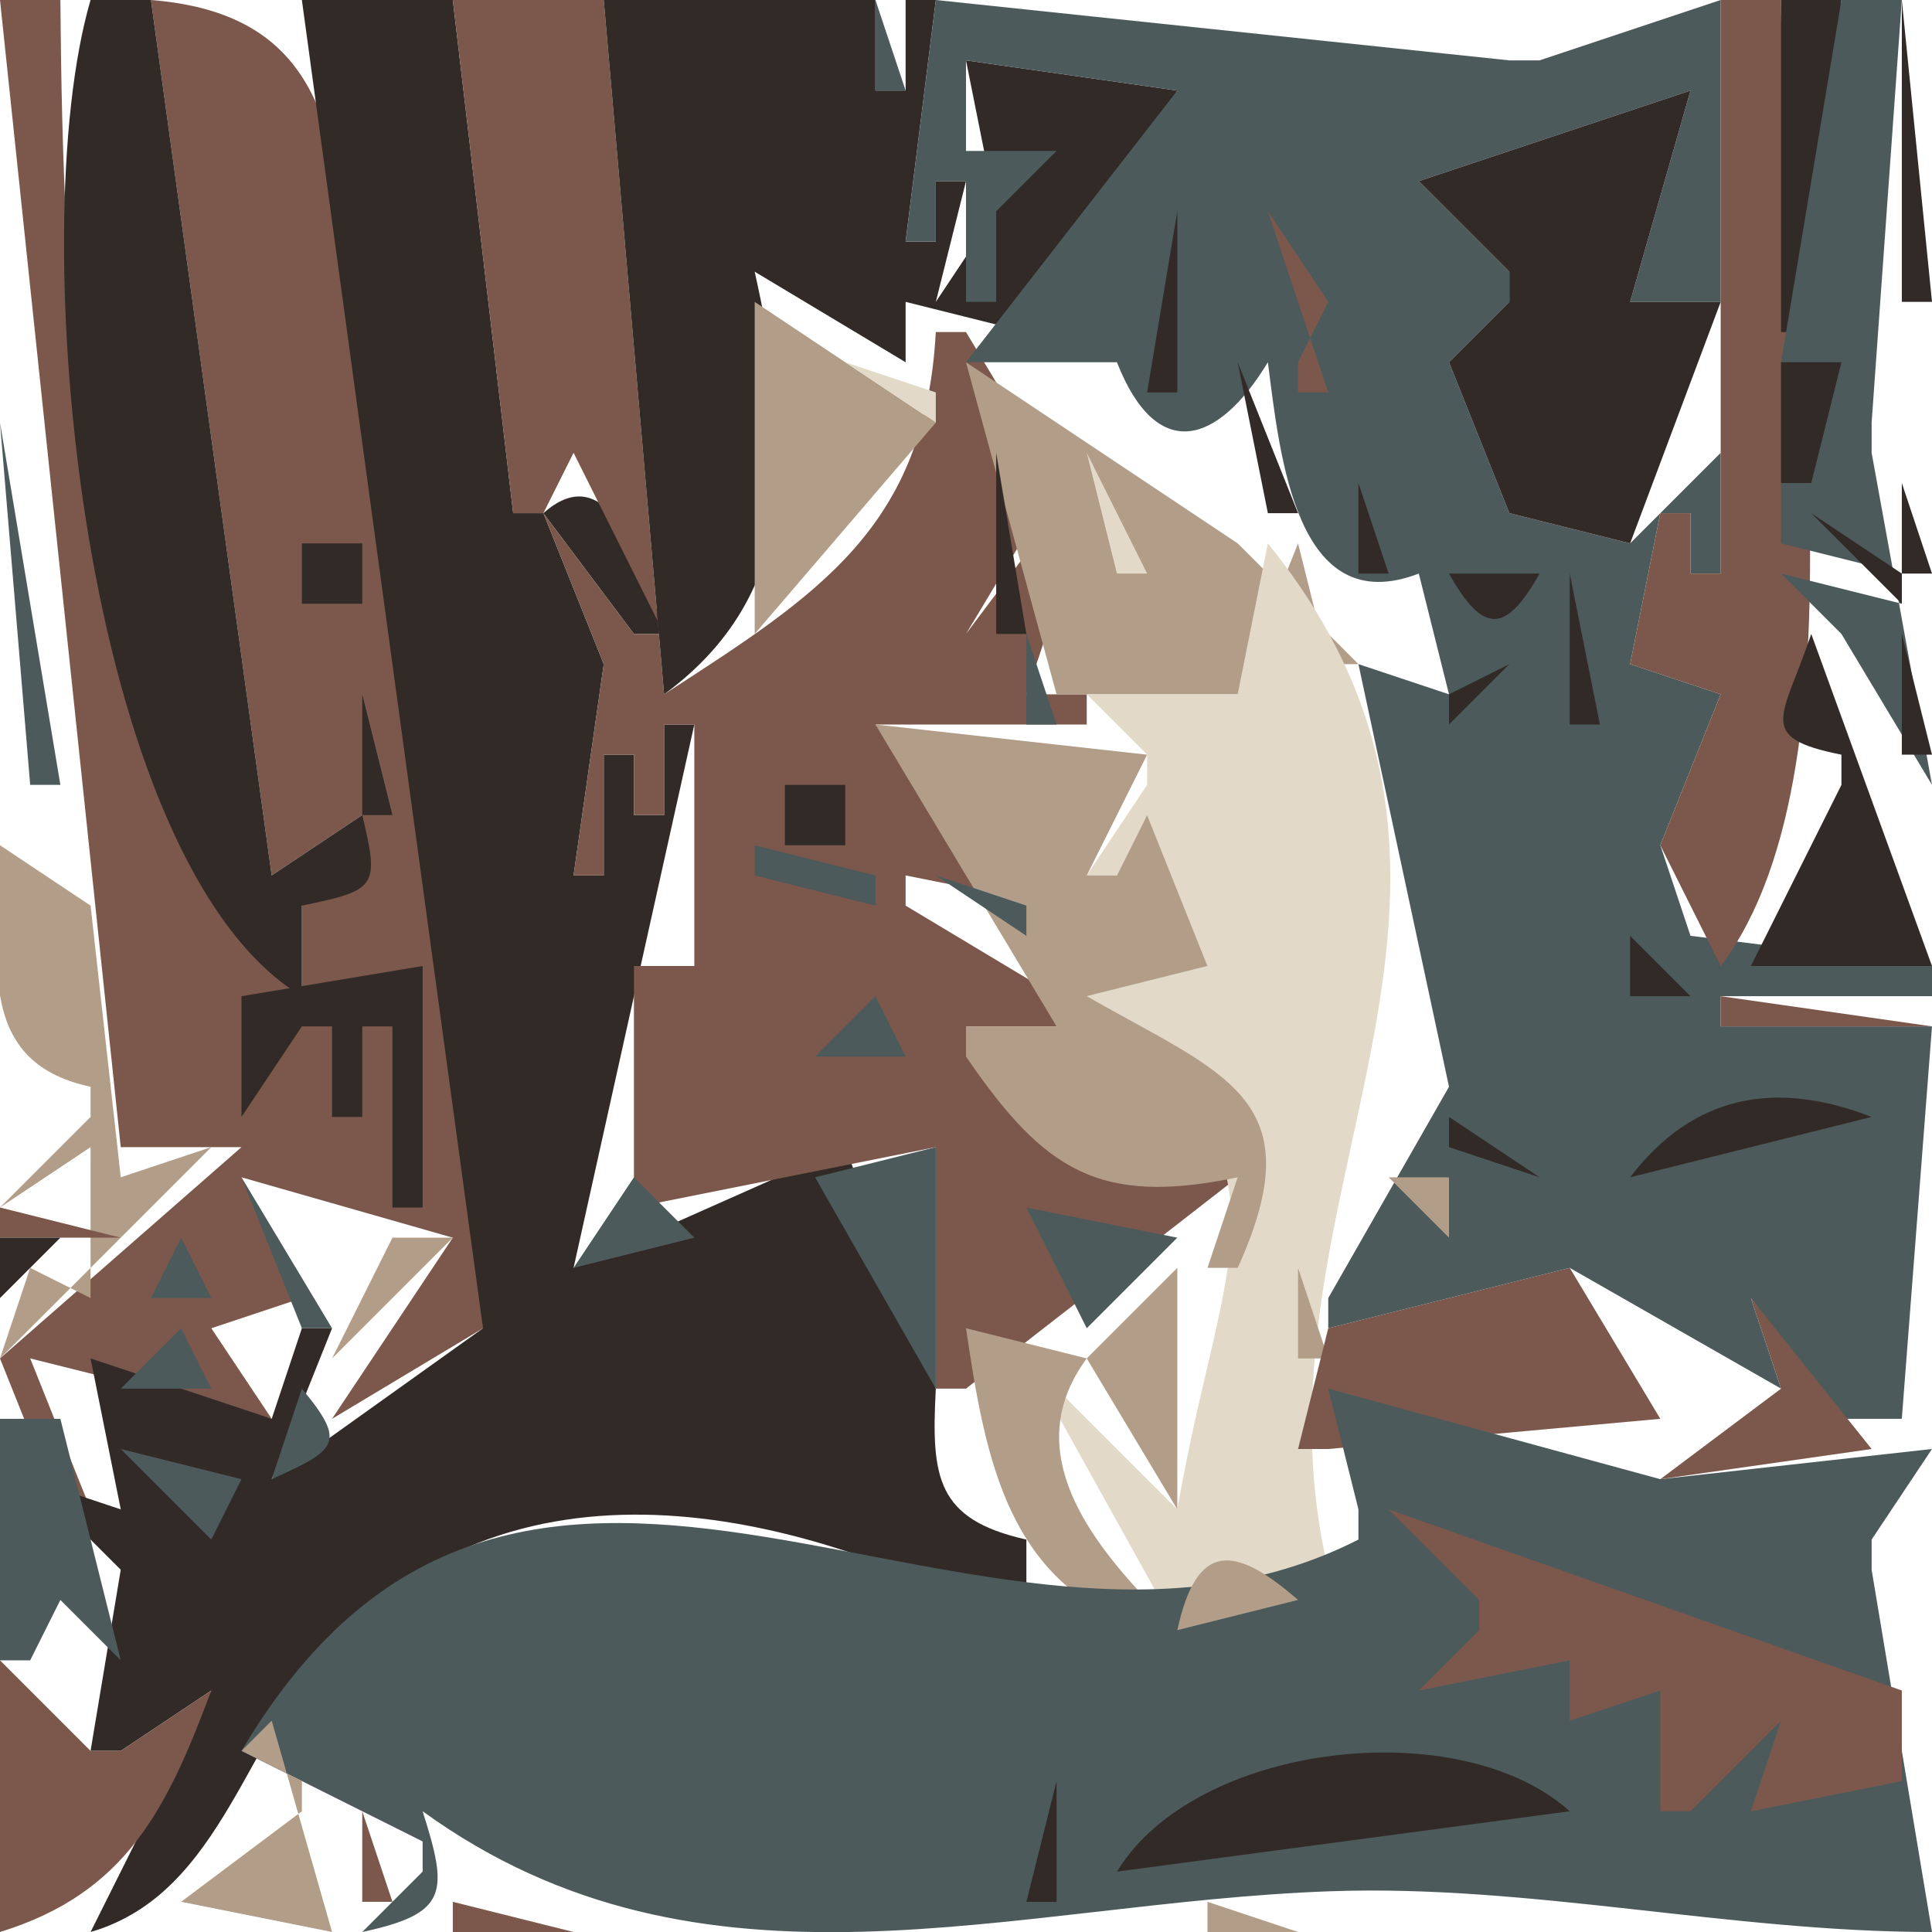 <?xml version="1.0" standalone="yes"?>
<svg xmlns="http://www.w3.org/2000/svg" width="64" height="64">
<path style="fill:#7b584b; stroke:none;" d="M0 0L4 38L8 38L0 45L2 50L3 50L1 45L9 47L7 44L10 43L8 39L15 41L11 47L16 44C15.772 32.947 13.393 21.927 11.87 11C11.107 5.526 11.455 0.515 5 0L9 29L12 27L10 30L10 33C2.552 26.45 2.079 9.55 2 0L0 0z"/>
<path style="fill:#4c5a5c; stroke:none;" d="M2 0L3 1L2 0z"/>
<path style="fill:#312a26; stroke:none;" d="M3 0C0.745 7.7 2.744 28.655 10 33L10 30C12.475 29.487 12.575 29.396 12 27L9 29L5 0L3 0M10 0L16 44L9 49L11 44L10 44L9 47L3 45L4 50L1 49L4 52L3 58L4 58L7 56L3 64C7.425 62.711 8.161 57.337 11.278 54.157C17.668 47.639 27.115 50.249 34 54L34 51C31.015 50.332 30.844 48.941 31 46L28 38L19 42L23 24L22 24L22 27L21 27L21 25L20 25L20 29L19 29L20 22L18 17L21 21L22 21C21.375 18.954 20.258 14.988 18 17L17 17L15 0L10 0z"/>
<path style="fill:#7b584b; stroke:none;" d="M15 0L17 17L18 17L19 15L22 21L21 21L18 17L20 22L19 29L20 29L20 25L21 25L21 27L22 27L22 24L23 24L23 32L21 32L21 40L31 38L31 46L32 46L41 39C36.259 39.532 34.446 37.93 32 34L35 34L35 33L30 30L30 29L35 30L29 24L36 24L36 23L34 23L36 17L35 17L32 21L35 16L32 11L31 11C30.645 17.476 27.125 19.682 22 23L20 0L15 0z"/>
<path style="fill:#312a26; stroke:none;" d="M20 0L22 23C26.829 19.458 26.152 14.246 25 9L30 12L30 10L34 11L39 3L32 2L33 7L31 10L32 6L31 6L31 8L30 8L31 0L30 0L30 3L29 3L29 0L20 0z"/>
<path style="fill:#4c5a5c; stroke:none;" d="M29 0L29 3L30 3L29 0M31 0L30 8L31 8L31 6L32 6L32 10L33 10L33 7L35 5L32 5L32 2L39 3L32 12L37 12C38.314 15.344 40.333 14.751 42 12C42.406 15.164 42.941 20.56 47 19L48 23L45 22L48 36L44 43L44 44L52 42L59 46L58 43L61 47L63 47L64 34L57 34L57 33L64 33L64 32L56 31L55 28L57 23L54 22L55 17L56 17L56 19L57 19L57 15L54 18L50 17L48 12L50 10L50 9L47 6L56 3L54 10L57 10L57 0L51 2L50 2L31 0z"/>
<path style="fill:#312a26; stroke:none;" d="M32 0L33 1L32 0z"/>
<path style="fill:#7b584b; stroke:none;" d="M34 0L35 1L34 0z"/>
<path style="fill:#312a26; stroke:none;" d="M42 0L43 1L42 0M50 2L53 1L50 2z"/>
<path style="fill:#7b584b; stroke:none;" d="M57 0L57 19L56 19L56 17L55 17L54 22L57 23L55 28L57 32C62.168 25.178 59 8.435 59 0L57 0z"/>
<path style="fill:#312a26; stroke:none;" d="M59 0L59 11L60 11L61 0L59 0z"/>
<path style="fill:#4c5a5c; stroke:none;" d="M61 0L59 12L59 18L63 19L63 20L59 19L61 21L64 26L62 15L62 14L63 0L61 0z"/>
<path style="fill:#312a26; stroke:none;" d="M63 0L63 10L64 10L63 0z"/>
<path style="fill:#7b584b; stroke:none;" d="M53 1L54 2L53 1z"/>
<path style="fill:#4c5a5c; stroke:none;" d="M36 3L35 5L36 3z"/>
<path style="fill:#7b584b; stroke:none;" d="M40 3L41 4L40 3z"/>
<path style="fill:#312a26; stroke:none;" d="M47 6L50 9L50 10L48 12L50 17L54 18L57 10L54 10L56 3L47 6z"/>
<path style="fill:#4c5a5c; stroke:none;" d="M52 6L53 7L52 6z"/>
<path style="fill:#312a26; stroke:none;" d="M39 7L38 13L39 13L39 7z"/>
<path style="fill:#7b584b; stroke:none;" d="M42 7L44 10L43 12L43 13L44 13L42 7z"/>
<path style="fill:#4c5a5c; stroke:none;" d="M59.333 8.667L59.667 9.333L59.333 8.667M25 9L26 10L25 9z"/>
<path style="fill:#7b584b; stroke:none;" d="M31 9L32 10L31 9z"/>
<path style="fill:#4c5a5c; stroke:none;" d="M52 9L53 10L52 9z"/>
<path style="fill:#b29d88; stroke:none;" d="M25 10L25 21L31 14L25 10z"/>
<path style="fill:#4c5a5c; stroke:none;" d="M30.333 10.667L30.667 11.333L30.333 10.667z"/>
<path style="fill:#312a26; stroke:none;" d="M35.333 10.667L35.667 11.333L35.333 10.667z"/>
<path style="fill:#b29d88; stroke:none;" d="M42 10L43 11L42 10z"/>
<path style="fill:#4c5a5c; stroke:none;" d="M43 10L44 11L43 10M25 11L26 12L25 11z"/>
<path style="fill:#7b584b; stroke:none;" d="M28 11L29 12L28 11z"/>
<path style="fill:#4c5a5c; stroke:none;" d="M56.333 11.667L56.667 12.333L56.333 11.667z"/>
<path style="fill:#312a26; stroke:none;" d="M63.333 11.667L63.667 12.333L63.333 11.667z"/>
<path style="fill:#e3d9c9; stroke:none;" d="M28 12L31 14L31 13L28 12z"/>
<path style="fill:#b29d88; stroke:none;" d="M29.667 12.333L30.333 12.667L29.667 12.333M32 12L35 23L41 23L43 18L44 22L45 22L41 18L32 12z"/>
<path style="fill:#312a26; stroke:none;" d="M36 12L37 13L36 12M41 12L42 17L43 17L41 12M59 12L59 16L60 16L61 12L59 12z"/>
<path style="fill:#7b584b; stroke:none;" d="M26.333 13.667L26.667 14.333L26.333 13.667M35.667 13.333L36.333 13.667L35.667 13.333z"/>
<path style="fill:#4c5a5c; stroke:none;" d="M0 14L1 26L2 26L0 14z"/>
<path style="fill:#7b584b; stroke:none;" d="M39 14L40 15L39 14M46 14L48 16L46 14z"/>
<path style="fill:#312a26; stroke:none;" d="M62.667 14.333L63.333 14.667L62.667 14.333z"/>
<path style="fill:#e3d9c9; stroke:none;" d="M29 15L30 16L29 15z"/>
<path style="fill:#312a26; stroke:none;" d="M33 15L33 21L34 21L33 15z"/>
<path style="fill:#e3d9c9; stroke:none;" d="M36 15L37 19L38 19L36 15z"/>
<path style="fill:#312a26; stroke:none;" d="M61 15L62 16L61 15z"/>
<path style="fill:#4c5a5c; stroke:none;" d="M26 16L27 17L26 16z"/>
<path style="fill:#7b584b; stroke:none;" d="M41 16L42 17L41 16z"/>
<path style="fill:#312a26; stroke:none;" d="M45 16L45 19L46 19L45 16M63 16L63 19L64 19L63 16z"/>
<path style="fill:#e3d9c9; stroke:none;" d="M41 17L42 18L41 17z"/>
<path style="fill:#312a26; stroke:none;" d="M60 17L63 20L63 19L60 17M10 18L10 20L12 20L12 18L10 18z"/>
<path style="fill:#7b584b; stroke:none;" d="M25 18L26 19L25 18z"/>
<path style="fill:#4c5a5c; stroke:none;" d="M31.333 18.667L31.667 19.333L31.333 18.667z"/>
<path style="fill:#e3d9c9; stroke:none;" d="M42 18L41 23L36 23L38 25L38 26L36 29L37 29L38 27L40 32L36 33C43.219 38.837 40.544 41.094 39 50L34 45L39 54L44 52C41.055 39.596 51.429 29.682 42 18z"/>
<path style="fill:#312a26; stroke:none;" d="M0 19L1 20L0 19M46 19L48 23L46 19M48 19C49.127 21.006 49.873 21.006 51 19L48 19M52 19L52 24L53 24L52 19z"/>
<path style="fill:#4c5a5c; stroke:none;" d="M24 20L25 21L24 20M32 20L33 21L32 20M34 21L34 24L35 24L34 21z"/>
<path style="fill:#312a26; stroke:none;" d="M60 21C59.069 23.792 58.123 24.425 61 25L61 26L58 32L64 32L60 21M63 21L63 25L64 25L63 21M50 22L48 23L48 24L50 22M12 23L12 27L13 27L12 23z"/>
<path style="fill:#b29d88; stroke:none;" d="M45.333 23.667L45.667 24.333L45.333 23.667z"/>
<path style="fill:#4c5a5c; stroke:none;" d="M59 23L60 24L59 23z"/>
<path style="fill:#b29d88; stroke:none;" d="M24.333 24.667L24.667 25.333L24.333 24.667M29 24L35 34L32 34L32 35C34.589 38.784 36.407 39.956 41 39L40 42L41 42C43.556 36.372 40.57 35.618 36 33L40 32L38 27L37 29L36 29L38 25L29 24z"/>
<path style="fill:#312a26; stroke:none;" d="M0 25L2 28L0 25z"/>
<path style="fill:#4c5a5c; stroke:none;" d="M26 25L27 26L26 25M59.667 25.333L60.333 25.667L59.667 25.333z"/>
<path style="fill:#312a26; stroke:none;" d="M26 26L26 28L28 28L28 26L26 26z"/>
<path style="fill:#b29d88; stroke:none;" d="M46.333 26.667L46.667 27.333L46.333 26.667z"/>
<path style="fill:#312a26; stroke:none;" d="M49 26L50 27L49 26z"/>
<path style="fill:#4c5a5c; stroke:none;" d="M61 26L62 27L61 26M59 27L60 28L59 27z"/>
<path style="fill:#b29d88; stroke:none;" d="M0 28C0 31.511 -0.987 35.146 3 36L3 37L0 40L3 38L3 43L1 42L0 45L7 38L4 39L3 30L0 28z"/>
<path style="fill:#4c5a5c; stroke:none;" d="M25 28L25 29L29 30L29 29L25 28z"/>
<path style="fill:#312a26; stroke:none;" d="M1 29L2 30L1 29z"/>
<path style="fill:#b29d88; stroke:none;" d="M3 29L4 30L3 29z"/>
<path style="fill:#312a26; stroke:none;" d="M30 29L31 30L30 29z"/>
<path style="fill:#4c5a5c; stroke:none;" d="M31 29L34 31L34 30L31 29M1 30L2 31L1 30z"/>
<path style="fill:#312a26; stroke:none;" d="M51.333 30.667L51.667 31.333L51.333 30.667z"/>
<path style="fill:#e3d9c9; stroke:none;" d="M2 31L3 32L2 31z"/>
<path style="fill:#312a26; stroke:none;" d="M8 33L8 37L10 34L11 34L11 37L12 37L12 34L13 34L13 40L14 40L14 32L8 33z"/>
<path style="fill:#b29d88; stroke:none;" d="M22 31L23 32L22 31z"/>
<path style="fill:#7b584b; stroke:none;" d="M47.333 31.667L47.667 32.333L47.333 31.667z"/>
<path style="fill:#312a26; stroke:none;" d="M54 31L54 33L56 33L54 31z"/>
<path style="fill:#b29d88; stroke:none;" d="M5 32L6 33L5 32M23 32L24 33L23 32z"/>
<path style="fill:#4c5a5c; stroke:none;" d="M32 32L33 33L32 32M27 35L30 35L29 33L27 35z"/>
<path style="fill:#7b584b; stroke:none;" d="M53 33L54 34L53 33M57 33L57 34L64 34L57 33M1 34L2 35L1 34M56 34L57 35L56 34z"/>
<path style="fill:#b29d88; stroke:none;" d="M46 35L47 36L46 35z"/>
<path style="fill:#7b584b; stroke:none;" d="M47 35L48 36L47 35M50 35L51 36L50 35M52 35L53 36L52 35M0 38L3 37L0 38M20 36L21 37L20 36z"/>
<path style="fill:#312a26; stroke:none;" d="M54 39L62 37C58.826 35.763 56.083 36.264 54 39z"/>
<path style="fill:#b29d88; stroke:none;" d="M8.667 37.333L9.333 37.667L8.667 37.333z"/>
<path style="fill:#4c5a5c; stroke:none;" d="M21 37L22 38L21 37M26.667 37.333L27.333 37.667L26.667 37.333z"/>
<path style="fill:#7b584b; stroke:none;" d="M38 37L39 38L38 37M45 37L46 38L45 37z"/>
<path style="fill:#312a26; stroke:none;" d="M48 37L48 38L51 39L48 37z"/>
<path style="fill:#e3d9c9; stroke:none;" d="M0 38L1 39L0 38M2 38L1 40L2 38M4 38L5 39L4 38z"/>
<path style="fill:#4c5a5c; stroke:none;" d="M7 38L8 39L7 38M27 39L31 46L31 38L27 39z"/>
<path style="fill:#b29d88; stroke:none;" d="M44.667 38.333L45.333 38.667L44.667 38.333z"/>
<path style="fill:#7b584b; stroke:none;" d="M0 40L0 41L4 41L0 40z"/>
<path style="fill:#4c5a5c; stroke:none;" d="M8 39L10 44L11 44L8 39M19 42L23 41L21 39L19 42z"/>
<path style="fill:#7b584b; stroke:none;" d="M44 39L46 43L44 39z"/>
<path style="fill:#b29d88; stroke:none;" d="M46 39L48 41L48 39L46 39z"/>
<path style="fill:#312a26; stroke:none;" d="M48 39L49 40L48 39M61 39L62 40L61 39z"/>
<path style="fill:#4c5a5c; stroke:none;" d="M34 40L36 44L39 41L34 40z"/>
<path style="fill:#312a26; stroke:none;" d="M55.667 40.333L56.333 40.667L55.667 40.333M58.667 40.333L59.333 40.667L58.667 40.333M0 41L0 43L2 41L0 41z"/>
<path style="fill:#4c5a5c; stroke:none;" d="M6 41L5 43L7 43L6 41z"/>
<path style="fill:#b29d88; stroke:none;" d="M8 41L9 42L8 41M13 41L11 45L15 41L13 41z"/>
<path style="fill:#e3d9c9; stroke:none;" d="M2 42L3 43L2 42z"/>
<path style="fill:#312a26; stroke:none;" d="M11 42L12 43L11 42z"/>
<path style="fill:#b29d88; stroke:none;" d="M39 42L36 45L39 50L39 42M43 42L43 45L44 45L43 42z"/>
<path style="fill:#7b584b; stroke:none;" d="M44 44L43 48L44 48L55 47L52 42L44 44z"/>
<path style="fill:#e3d9c9; stroke:none;" d="M0 43L1 44L0 43z"/>
<path style="fill:#4c5a5c; stroke:none;" d="M3 43L4 44L3 43z"/>
<path style="fill:#b29d88; stroke:none;" d="M9 43L8 46L9 43z"/>
<path style="fill:#7b584b; stroke:none;" d="M11 43L12 44L11 43z"/>
<path style="fill:#b29d88; stroke:none;" d="M51.667 43.333L52.333 43.667L51.667 43.333z"/>
<path style="fill:#7b584b; stroke:none;" d="M58 43L59 46L55 49L62 48L58 43M61.667 43.333L62.333 43.667L61.667 43.333z"/>
<path style="fill:#4c5a5c; stroke:none;" d="M4 46L7 46L6 44L4 46M7 44L8 45L7 44z"/>
<path style="fill:#b29d88; stroke:none;" d="M32 44C32.657 48.443 33.408 52.514 38 54L38 53C35.828 50.708 33.876 47.872 36 45L32 44M46 44L47 45L46 44z"/>
<path style="fill:#7b584b; stroke:none;" d="M54.667 44.333L55.333 44.667L54.667 44.333z"/>
<path style="fill:#312a26; stroke:none;" d="M1 45L2 46L1 45z"/>
<path style="fill:#4c5a5c; stroke:none;" d="M2.333 45.667L2.667 46.333L2.333 45.667M9 45L10 46L9 45z"/>
<path style="fill:#b29d88; stroke:none;" d="M49 45L50 46L49 45z"/>
<path style="fill:#7b584b; stroke:none;" d="M63.333 45.667L63.667 46.333L63.333 45.667z"/>
<path style="fill:#4c5a5c; stroke:none;" d="M7 46L8 47L7 46M10 46L9 49C11.158 48.022 11.501 47.812 10 46M15 49L20 47L15 49M31 46L33 52L31 46M37 46L38 47L37 46M44 46L45 50L45 51C32.44 57.4 17.46 42.027 8 58L14 61L14 62L12 64C14.851 63.386 14.854 62.697 14 60C23.305 66.736 33.529 63.022 44.075 62.65C50.698 62.416 57.316 64 64 64L62 52L62 51L64 48L55 49L44 46z"/>
<path style="fill:#b29d88; stroke:none;" d="M55 46L56 47L55 46z"/>
<path style="fill:#4c5a5c; stroke:none;" d="M0 47L0 55L1 55L2 53L4 55L2 47L0 47M3 47L4 48L3 47M21 47L22 48L21 47z"/>
<path style="fill:#7b584b; stroke:none;" d="M32.333 47.667L32.667 48.333L32.333 47.667z"/>
<path style="fill:#b29d88; stroke:none;" d="M62.667 47.333L63.333 47.667L62.667 47.333z"/>
<path style="fill:#4c5a5c; stroke:none;" d="M2 48L3 49L2 48M4 48L7 51L8 49L4 48M3 49L4 50L3 49z"/>
<path style="fill:#7b584b; stroke:none;" d="M31 49L32 50L31 49z"/>
<path style="fill:#b29d88; stroke:none;" d="M43.333 49.667L43.667 50.333L43.333 49.667z"/>
<path style="fill:#312a26; stroke:none;" d="M49.667 49.333L50.333 49.667L49.667 49.333M62 49L61 51L62 49z"/>
<path style="fill:#7b584b; stroke:none;" d="M33 50L34 51L33 50M44 50L45 51L44 50M46 50L49 53L49 54L47 56L52 55L52 57L55 56L55 60L56 60L59 57L58 60L63 59L63 56L46 50z"/>
<path style="fill:#b29d88; stroke:none;" d="M39 54L43 53C40.866 51.144 39.639 51.078 39 54z"/>
<path style="fill:#312a26; stroke:none;" d="M56 51L61 54L56 51M62.667 51.333L63.333 51.667L62.667 51.333z"/>
<path style="fill:#7b584b; stroke:none;" d="M0 52L1 53L0 52z"/>
<path style="fill:#4c5a5c; stroke:none;" d="M33 52L34 53L33 52z"/>
<path style="fill:#7b584b; stroke:none;" d="M1 53L2 54L1 53M34 53L35 54L34 53z"/>
<path style="fill:#312a26; stroke:none;" d="M40 53L41 54L40 53z"/>
<path style="fill:#4c5a5c; stroke:none;" d="M50 53L51 54L50 53M53 53L54 54L53 53z"/>
<path style="fill:#b29d88; stroke:none;" d="M1 54L3 57L1 54z"/>
<path style="fill:#7b584b; stroke:none;" d="M37 54L38 55L37 54M0 55L0 64C4.166 62.715 5.524 59.956 7 56L4 58L3 58L0 55M2 55L3 56L2 55z"/>
<path style="fill:#4c5a5c; stroke:none;" d="M56 56L57 57L56 56z"/>
<path style="fill:#b29d88; stroke:none;" d="M9 57L8 58L10 59L10 60L6 63L11 64L9 57z"/>
<path style="fill:#312a26; stroke:none;" d="M37 62L52 60C48.334 56.71 39.593 57.733 37 62z"/>
<path style="fill:#7b584b; stroke:none;" d="M10.667 58.333L11.333 58.667L10.667 58.333z"/>
<path style="fill:#312a26; stroke:none;" d="M20 58L21 59L20 58z"/>
<path style="fill:#b29d88; stroke:none;" d="M0 59L1 60L0 59z"/>
<path style="fill:#4c5a5c; stroke:none;" d="M7 59L8 60L7 59z"/>
<path style="fill:#7b584b; stroke:none;" d="M8.667 59.333L9.333 59.667L8.667 59.333M13 59L14 60L13 59z"/>
<path style="fill:#312a26; stroke:none;" d="M33 59L34 60L33 59M35 59L34 63L35 63L35 59z"/>
<path style="fill:#7b584b; stroke:none;" d="M12 60L12 63L13 63L12 60z"/>
<path style="fill:#b29d88; stroke:none;" d="M14 60L17 63L14 60z"/>
<path style="fill:#7b584b; stroke:none;" d="M15 60L16 61L15 60z"/>
<path style="fill:#312a26; stroke:none;" d="M17 60L18 61L17 60z"/>
<path style="fill:#7b584b; stroke:none;" d="M6 61L7 62L6 61z"/>
<path style="fill:#312a26; stroke:none;" d="M13 61L14 62L13 61M29 61L30 62L29 61z"/>
<path style="fill:#7b584b; stroke:none;" d="M40 62L39 64L40 62M43 62L53 64L43 62z"/>
<path style="fill:#4c5a5c; stroke:none;" d="M6 63L7 64L6 63z"/>
<path style="fill:#7b584b; stroke:none;" d="M7 63L8 64L7 63M9 63L10 64L9 63M11 63L12 64L11 63M15 63L15 64L19 64L15 63M20 63L21 64L20 63z"/>
<path style="fill:#b29d88; stroke:none;" d="M40 63L40 64L43 64L40 63z"/>
</svg>
